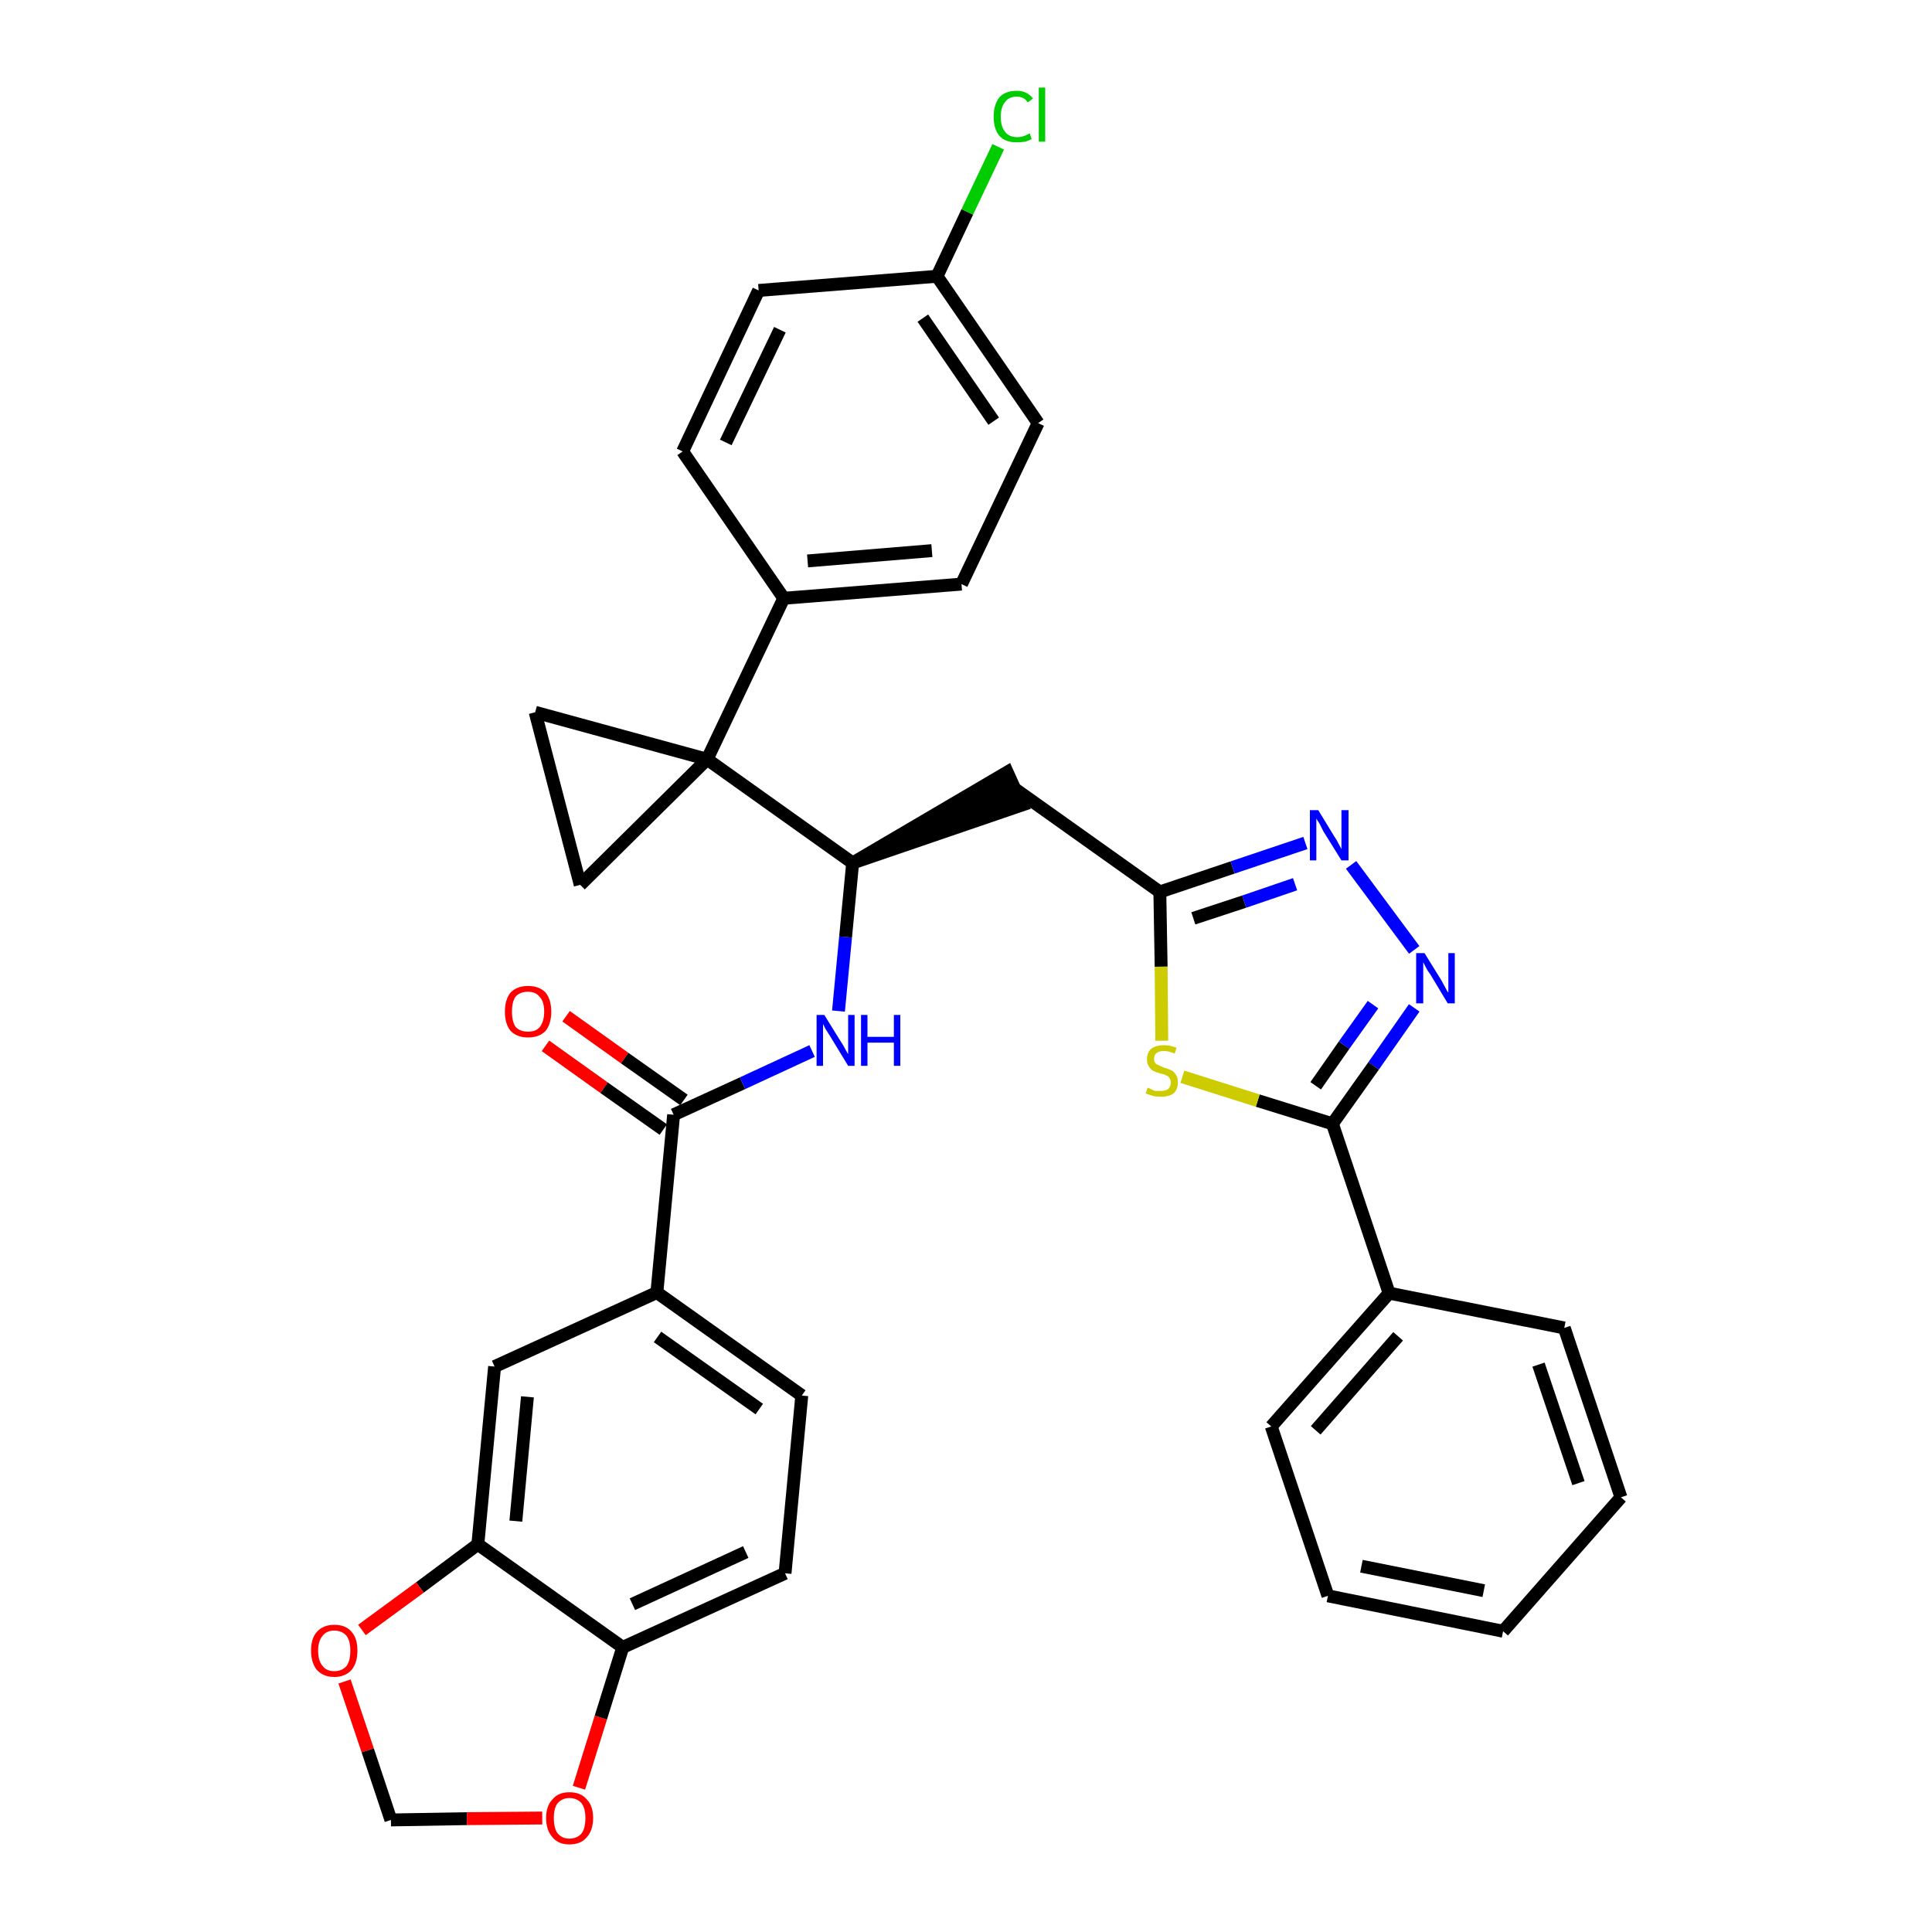 <?xml version='1.0' encoding='iso-8859-1'?>
<svg version='1.1' baseProfile='full'
              xmlns='http://www.w3.org/2000/svg'
                      xmlns:rdkit='http://www.rdkit.org/xml'
                      xmlns:xlink='http://www.w3.org/1999/xlink'
                  xml:space='preserve'
width='300px' height='300px' viewBox='0 0 300 300'>
<!-- END OF HEADER -->
<path class='bond-0 atom-0 atom-1' d='M 84.7,162.4 L 93.8,168.9' style='fill:none;fill-rule:evenodd;stroke:#FF0000;stroke-width:2.0px;stroke-linecap:butt;stroke-linejoin:miter;stroke-opacity:1' />
<path class='bond-0 atom-0 atom-1' d='M 93.8,168.9 L 103.0,175.4' style='fill:none;fill-rule:evenodd;stroke:#000000;stroke-width:2.0px;stroke-linecap:butt;stroke-linejoin:miter;stroke-opacity:1' />
<path class='bond-0 atom-0 atom-1' d='M 87.9,157.8 L 97.0,164.3' style='fill:none;fill-rule:evenodd;stroke:#FF0000;stroke-width:2.0px;stroke-linecap:butt;stroke-linejoin:miter;stroke-opacity:1' />
<path class='bond-0 atom-0 atom-1' d='M 97.0,164.3 L 106.2,170.8' style='fill:none;fill-rule:evenodd;stroke:#000000;stroke-width:2.0px;stroke-linecap:butt;stroke-linejoin:miter;stroke-opacity:1' />
<path class='bond-1 atom-1 atom-2' d='M 104.6,173.1 L 115.3,168.2' style='fill:none;fill-rule:evenodd;stroke:#000000;stroke-width:2.0px;stroke-linecap:butt;stroke-linejoin:miter;stroke-opacity:1' />
<path class='bond-1 atom-1 atom-2' d='M 115.3,168.2 L 126.1,163.2' style='fill:none;fill-rule:evenodd;stroke:#0000FF;stroke-width:2.0px;stroke-linecap:butt;stroke-linejoin:miter;stroke-opacity:1' />
<path class='bond-25 atom-1 atom-26' d='M 104.6,173.1 L 102.0,200.7' style='fill:none;fill-rule:evenodd;stroke:#000000;stroke-width:2.0px;stroke-linecap:butt;stroke-linejoin:miter;stroke-opacity:1' />
<path class='bond-2 atom-2 atom-3' d='M 130.2,157.0 L 131.3,145.5' style='fill:none;fill-rule:evenodd;stroke:#0000FF;stroke-width:2.0px;stroke-linecap:butt;stroke-linejoin:miter;stroke-opacity:1' />
<path class='bond-2 atom-2 atom-3' d='M 131.3,145.5 L 132.4,134.0' style='fill:none;fill-rule:evenodd;stroke:#000000;stroke-width:2.0px;stroke-linecap:butt;stroke-linejoin:miter;stroke-opacity:1' />
<path class='bond-3 atom-3 atom-4' d='M 132.4,134.0 L 158.7,125.0 L 156.4,119.9 Z' style='fill:#000000;fill-rule:evenodd;fill-opacity:1;stroke:#000000;stroke-width:2.0px;stroke-linecap:butt;stroke-linejoin:miter;stroke-opacity:1;' />
<path class='bond-15 atom-3 atom-16' d='M 132.4,134.0 L 109.8,117.9' style='fill:none;fill-rule:evenodd;stroke:#000000;stroke-width:2.0px;stroke-linecap:butt;stroke-linejoin:miter;stroke-opacity:1' />
<path class='bond-4 atom-4 atom-5' d='M 157.6,122.5 L 180.1,138.5' style='fill:none;fill-rule:evenodd;stroke:#000000;stroke-width:2.0px;stroke-linecap:butt;stroke-linejoin:miter;stroke-opacity:1' />
<path class='bond-5 atom-5 atom-6' d='M 180.1,138.5 L 191.4,134.7' style='fill:none;fill-rule:evenodd;stroke:#000000;stroke-width:2.0px;stroke-linecap:butt;stroke-linejoin:miter;stroke-opacity:1' />
<path class='bond-5 atom-5 atom-6' d='M 191.4,134.7 L 202.7,130.9' style='fill:none;fill-rule:evenodd;stroke:#0000FF;stroke-width:2.0px;stroke-linecap:butt;stroke-linejoin:miter;stroke-opacity:1' />
<path class='bond-5 atom-5 atom-6' d='M 185.3,142.6 L 193.2,140.0' style='fill:none;fill-rule:evenodd;stroke:#000000;stroke-width:2.0px;stroke-linecap:butt;stroke-linejoin:miter;stroke-opacity:1' />
<path class='bond-5 atom-5 atom-6' d='M 193.2,140.0 L 201.1,137.3' style='fill:none;fill-rule:evenodd;stroke:#0000FF;stroke-width:2.0px;stroke-linecap:butt;stroke-linejoin:miter;stroke-opacity:1' />
<path class='bond-34 atom-15 atom-5' d='M 180.4,161.6 L 180.3,150.1' style='fill:none;fill-rule:evenodd;stroke:#CCCC00;stroke-width:2.0px;stroke-linecap:butt;stroke-linejoin:miter;stroke-opacity:1' />
<path class='bond-34 atom-15 atom-5' d='M 180.3,150.1 L 180.1,138.5' style='fill:none;fill-rule:evenodd;stroke:#000000;stroke-width:2.0px;stroke-linecap:butt;stroke-linejoin:miter;stroke-opacity:1' />
<path class='bond-6 atom-6 atom-7' d='M 209.8,134.3 L 219.6,147.5' style='fill:none;fill-rule:evenodd;stroke:#0000FF;stroke-width:2.0px;stroke-linecap:butt;stroke-linejoin:miter;stroke-opacity:1' />
<path class='bond-7 atom-7 atom-8' d='M 219.6,156.5 L 213.3,165.5' style='fill:none;fill-rule:evenodd;stroke:#0000FF;stroke-width:2.0px;stroke-linecap:butt;stroke-linejoin:miter;stroke-opacity:1' />
<path class='bond-7 atom-7 atom-8' d='M 213.3,165.5 L 206.9,174.5' style='fill:none;fill-rule:evenodd;stroke:#000000;stroke-width:2.0px;stroke-linecap:butt;stroke-linejoin:miter;stroke-opacity:1' />
<path class='bond-7 atom-7 atom-8' d='M 213.2,156.0 L 208.7,162.3' style='fill:none;fill-rule:evenodd;stroke:#0000FF;stroke-width:2.0px;stroke-linecap:butt;stroke-linejoin:miter;stroke-opacity:1' />
<path class='bond-7 atom-7 atom-8' d='M 208.7,162.3 L 204.3,168.6' style='fill:none;fill-rule:evenodd;stroke:#000000;stroke-width:2.0px;stroke-linecap:butt;stroke-linejoin:miter;stroke-opacity:1' />
<path class='bond-8 atom-8 atom-9' d='M 206.9,174.5 L 215.7,200.8' style='fill:none;fill-rule:evenodd;stroke:#000000;stroke-width:2.0px;stroke-linecap:butt;stroke-linejoin:miter;stroke-opacity:1' />
<path class='bond-14 atom-8 atom-15' d='M 206.9,174.5 L 195.3,170.9' style='fill:none;fill-rule:evenodd;stroke:#000000;stroke-width:2.0px;stroke-linecap:butt;stroke-linejoin:miter;stroke-opacity:1' />
<path class='bond-14 atom-8 atom-15' d='M 195.3,170.9 L 183.6,167.2' style='fill:none;fill-rule:evenodd;stroke:#CCCC00;stroke-width:2.0px;stroke-linecap:butt;stroke-linejoin:miter;stroke-opacity:1' />
<path class='bond-9 atom-9 atom-10' d='M 215.7,200.8 L 197.4,221.5' style='fill:none;fill-rule:evenodd;stroke:#000000;stroke-width:2.0px;stroke-linecap:butt;stroke-linejoin:miter;stroke-opacity:1' />
<path class='bond-9 atom-9 atom-10' d='M 217.1,207.5 L 204.3,222.1' style='fill:none;fill-rule:evenodd;stroke:#000000;stroke-width:2.0px;stroke-linecap:butt;stroke-linejoin:miter;stroke-opacity:1' />
<path class='bond-37 atom-14 atom-9' d='M 242.9,206.2 L 215.7,200.8' style='fill:none;fill-rule:evenodd;stroke:#000000;stroke-width:2.0px;stroke-linecap:butt;stroke-linejoin:miter;stroke-opacity:1' />
<path class='bond-10 atom-10 atom-11' d='M 197.4,221.5 L 206.2,247.8' style='fill:none;fill-rule:evenodd;stroke:#000000;stroke-width:2.0px;stroke-linecap:butt;stroke-linejoin:miter;stroke-opacity:1' />
<path class='bond-11 atom-11 atom-12' d='M 206.2,247.8 L 233.4,253.3' style='fill:none;fill-rule:evenodd;stroke:#000000;stroke-width:2.0px;stroke-linecap:butt;stroke-linejoin:miter;stroke-opacity:1' />
<path class='bond-11 atom-11 atom-12' d='M 211.4,243.2 L 230.4,247.0' style='fill:none;fill-rule:evenodd;stroke:#000000;stroke-width:2.0px;stroke-linecap:butt;stroke-linejoin:miter;stroke-opacity:1' />
<path class='bond-12 atom-12 atom-13' d='M 233.4,253.3 L 251.7,232.5' style='fill:none;fill-rule:evenodd;stroke:#000000;stroke-width:2.0px;stroke-linecap:butt;stroke-linejoin:miter;stroke-opacity:1' />
<path class='bond-13 atom-13 atom-14' d='M 251.7,232.5 L 242.9,206.2' style='fill:none;fill-rule:evenodd;stroke:#000000;stroke-width:2.0px;stroke-linecap:butt;stroke-linejoin:miter;stroke-opacity:1' />
<path class='bond-13 atom-13 atom-14' d='M 245.1,230.3 L 238.9,211.9' style='fill:none;fill-rule:evenodd;stroke:#000000;stroke-width:2.0px;stroke-linecap:butt;stroke-linejoin:miter;stroke-opacity:1' />
<path class='bond-16 atom-16 atom-17' d='M 109.8,117.9 L 121.7,92.9' style='fill:none;fill-rule:evenodd;stroke:#000000;stroke-width:2.0px;stroke-linecap:butt;stroke-linejoin:miter;stroke-opacity:1' />
<path class='bond-23 atom-16 atom-24' d='M 109.8,117.9 L 83.1,110.6' style='fill:none;fill-rule:evenodd;stroke:#000000;stroke-width:2.0px;stroke-linecap:butt;stroke-linejoin:miter;stroke-opacity:1' />
<path class='bond-35 atom-25 atom-16' d='M 90.1,137.4 L 109.8,117.9' style='fill:none;fill-rule:evenodd;stroke:#000000;stroke-width:2.0px;stroke-linecap:butt;stroke-linejoin:miter;stroke-opacity:1' />
<path class='bond-17 atom-17 atom-18' d='M 121.7,92.9 L 149.3,90.7' style='fill:none;fill-rule:evenodd;stroke:#000000;stroke-width:2.0px;stroke-linecap:butt;stroke-linejoin:miter;stroke-opacity:1' />
<path class='bond-17 atom-17 atom-18' d='M 125.4,87.1 L 144.7,85.5' style='fill:none;fill-rule:evenodd;stroke:#000000;stroke-width:2.0px;stroke-linecap:butt;stroke-linejoin:miter;stroke-opacity:1' />
<path class='bond-38 atom-23 atom-17' d='M 106.0,70.1 L 121.7,92.9' style='fill:none;fill-rule:evenodd;stroke:#000000;stroke-width:2.0px;stroke-linecap:butt;stroke-linejoin:miter;stroke-opacity:1' />
<path class='bond-18 atom-18 atom-19' d='M 149.3,90.7 L 161.2,65.7' style='fill:none;fill-rule:evenodd;stroke:#000000;stroke-width:2.0px;stroke-linecap:butt;stroke-linejoin:miter;stroke-opacity:1' />
<path class='bond-19 atom-19 atom-20' d='M 161.2,65.7 L 145.5,42.9' style='fill:none;fill-rule:evenodd;stroke:#000000;stroke-width:2.0px;stroke-linecap:butt;stroke-linejoin:miter;stroke-opacity:1' />
<path class='bond-19 atom-19 atom-20' d='M 154.3,65.4 L 143.3,49.4' style='fill:none;fill-rule:evenodd;stroke:#000000;stroke-width:2.0px;stroke-linecap:butt;stroke-linejoin:miter;stroke-opacity:1' />
<path class='bond-20 atom-20 atom-21' d='M 145.5,42.9 L 150.2,32.9' style='fill:none;fill-rule:evenodd;stroke:#000000;stroke-width:2.0px;stroke-linecap:butt;stroke-linejoin:miter;stroke-opacity:1' />
<path class='bond-20 atom-20 atom-21' d='M 150.2,32.9 L 155.0,22.8' style='fill:none;fill-rule:evenodd;stroke:#00CC00;stroke-width:2.0px;stroke-linecap:butt;stroke-linejoin:miter;stroke-opacity:1' />
<path class='bond-21 atom-20 atom-22' d='M 145.5,42.9 L 117.8,45.1' style='fill:none;fill-rule:evenodd;stroke:#000000;stroke-width:2.0px;stroke-linecap:butt;stroke-linejoin:miter;stroke-opacity:1' />
<path class='bond-22 atom-22 atom-23' d='M 117.8,45.1 L 106.0,70.1' style='fill:none;fill-rule:evenodd;stroke:#000000;stroke-width:2.0px;stroke-linecap:butt;stroke-linejoin:miter;stroke-opacity:1' />
<path class='bond-22 atom-22 atom-23' d='M 121.1,51.2 L 112.7,68.7' style='fill:none;fill-rule:evenodd;stroke:#000000;stroke-width:2.0px;stroke-linecap:butt;stroke-linejoin:miter;stroke-opacity:1' />
<path class='bond-24 atom-24 atom-25' d='M 83.1,110.6 L 90.1,137.4' style='fill:none;fill-rule:evenodd;stroke:#000000;stroke-width:2.0px;stroke-linecap:butt;stroke-linejoin:miter;stroke-opacity:1' />
<path class='bond-26 atom-26 atom-27' d='M 102.0,200.7 L 124.5,216.7' style='fill:none;fill-rule:evenodd;stroke:#000000;stroke-width:2.0px;stroke-linecap:butt;stroke-linejoin:miter;stroke-opacity:1' />
<path class='bond-26 atom-26 atom-27' d='M 102.1,207.6 L 117.9,218.8' style='fill:none;fill-rule:evenodd;stroke:#000000;stroke-width:2.0px;stroke-linecap:butt;stroke-linejoin:miter;stroke-opacity:1' />
<path class='bond-36 atom-31 atom-26' d='M 76.8,212.2 L 102.0,200.7' style='fill:none;fill-rule:evenodd;stroke:#000000;stroke-width:2.0px;stroke-linecap:butt;stroke-linejoin:miter;stroke-opacity:1' />
<path class='bond-27 atom-27 atom-28' d='M 124.5,216.7 L 121.9,244.3' style='fill:none;fill-rule:evenodd;stroke:#000000;stroke-width:2.0px;stroke-linecap:butt;stroke-linejoin:miter;stroke-opacity:1' />
<path class='bond-28 atom-28 atom-29' d='M 121.9,244.3 L 96.7,255.8' style='fill:none;fill-rule:evenodd;stroke:#000000;stroke-width:2.0px;stroke-linecap:butt;stroke-linejoin:miter;stroke-opacity:1' />
<path class='bond-28 atom-28 atom-29' d='M 115.8,241.0 L 98.2,249.1' style='fill:none;fill-rule:evenodd;stroke:#000000;stroke-width:2.0px;stroke-linecap:butt;stroke-linejoin:miter;stroke-opacity:1' />
<path class='bond-29 atom-29 atom-30' d='M 96.7,255.8 L 74.2,239.8' style='fill:none;fill-rule:evenodd;stroke:#000000;stroke-width:2.0px;stroke-linecap:butt;stroke-linejoin:miter;stroke-opacity:1' />
<path class='bond-39 atom-34 atom-29' d='M 89.9,277.6 L 93.3,266.7' style='fill:none;fill-rule:evenodd;stroke:#FF0000;stroke-width:2.0px;stroke-linecap:butt;stroke-linejoin:miter;stroke-opacity:1' />
<path class='bond-39 atom-34 atom-29' d='M 93.3,266.7 L 96.7,255.8' style='fill:none;fill-rule:evenodd;stroke:#000000;stroke-width:2.0px;stroke-linecap:butt;stroke-linejoin:miter;stroke-opacity:1' />
<path class='bond-30 atom-30 atom-31' d='M 74.2,239.8 L 76.8,212.2' style='fill:none;fill-rule:evenodd;stroke:#000000;stroke-width:2.0px;stroke-linecap:butt;stroke-linejoin:miter;stroke-opacity:1' />
<path class='bond-30 atom-30 atom-31' d='M 80.1,236.2 L 81.9,216.9' style='fill:none;fill-rule:evenodd;stroke:#000000;stroke-width:2.0px;stroke-linecap:butt;stroke-linejoin:miter;stroke-opacity:1' />
<path class='bond-31 atom-30 atom-32' d='M 74.2,239.8 L 65.2,246.5' style='fill:none;fill-rule:evenodd;stroke:#000000;stroke-width:2.0px;stroke-linecap:butt;stroke-linejoin:miter;stroke-opacity:1' />
<path class='bond-31 atom-30 atom-32' d='M 65.2,246.5 L 56.2,253.1' style='fill:none;fill-rule:evenodd;stroke:#FF0000;stroke-width:2.0px;stroke-linecap:butt;stroke-linejoin:miter;stroke-opacity:1' />
<path class='bond-32 atom-32 atom-33' d='M 53.5,261.1 L 57.1,271.8' style='fill:none;fill-rule:evenodd;stroke:#FF0000;stroke-width:2.0px;stroke-linecap:butt;stroke-linejoin:miter;stroke-opacity:1' />
<path class='bond-32 atom-32 atom-33' d='M 57.1,271.8 L 60.7,282.6' style='fill:none;fill-rule:evenodd;stroke:#000000;stroke-width:2.0px;stroke-linecap:butt;stroke-linejoin:miter;stroke-opacity:1' />
<path class='bond-33 atom-33 atom-34' d='M 60.7,282.6 L 72.5,282.4' style='fill:none;fill-rule:evenodd;stroke:#000000;stroke-width:2.0px;stroke-linecap:butt;stroke-linejoin:miter;stroke-opacity:1' />
<path class='bond-33 atom-33 atom-34' d='M 72.5,282.4 L 84.2,282.3' style='fill:none;fill-rule:evenodd;stroke:#FF0000;stroke-width:2.0px;stroke-linecap:butt;stroke-linejoin:miter;stroke-opacity:1' />
<path  class='atom-0' d='M 78.4 157.1
Q 78.4 155.2, 79.3 154.1
Q 80.3 153.1, 82.0 153.1
Q 83.7 153.1, 84.7 154.1
Q 85.6 155.2, 85.6 157.1
Q 85.6 159.0, 84.7 160.1
Q 83.7 161.1, 82.0 161.1
Q 80.3 161.1, 79.3 160.1
Q 78.4 159.0, 78.4 157.1
M 82.0 160.2
Q 83.2 160.2, 83.8 159.5
Q 84.5 158.6, 84.5 157.1
Q 84.5 155.5, 83.8 154.8
Q 83.2 154.0, 82.0 154.0
Q 80.8 154.0, 80.1 154.7
Q 79.5 155.5, 79.5 157.1
Q 79.5 158.7, 80.1 159.5
Q 80.8 160.2, 82.0 160.2
' fill='#FF0000'/>
<path  class='atom-2' d='M 128.0 157.6
L 130.6 161.8
Q 130.9 162.2, 131.3 163.0
Q 131.7 163.7, 131.7 163.7
L 131.7 157.6
L 132.7 157.6
L 132.7 165.5
L 131.7 165.5
L 128.9 160.9
Q 128.6 160.4, 128.2 159.8
Q 127.9 159.2, 127.8 159.0
L 127.8 165.5
L 126.8 165.5
L 126.8 157.6
L 128.0 157.6
' fill='#0000FF'/>
<path  class='atom-2' d='M 133.7 157.6
L 134.7 157.6
L 134.7 161.0
L 138.8 161.0
L 138.8 157.6
L 139.8 157.6
L 139.8 165.5
L 138.8 165.5
L 138.8 161.9
L 134.7 161.9
L 134.7 165.5
L 133.7 165.5
L 133.7 157.6
' fill='#0000FF'/>
<path  class='atom-6' d='M 204.7 125.8
L 207.2 129.9
Q 207.5 130.3, 207.9 131.1
Q 208.3 131.8, 208.3 131.9
L 208.3 125.8
L 209.4 125.8
L 209.4 133.6
L 208.3 133.6
L 205.5 129.1
Q 205.2 128.5, 204.9 127.9
Q 204.5 127.3, 204.4 127.1
L 204.4 133.6
L 203.4 133.6
L 203.4 125.8
L 204.7 125.8
' fill='#0000FF'/>
<path  class='atom-7' d='M 221.2 148.0
L 223.8 152.2
Q 224.0 152.6, 224.4 153.3
Q 224.8 154.1, 224.9 154.1
L 224.9 148.0
L 225.9 148.0
L 225.9 155.8
L 224.8 155.8
L 222.1 151.3
Q 221.7 150.8, 221.4 150.2
Q 221.1 149.6, 221.0 149.4
L 221.0 155.8
L 219.9 155.8
L 219.9 148.0
L 221.2 148.0
' fill='#0000FF'/>
<path  class='atom-15' d='M 178.2 168.9
Q 178.3 168.9, 178.7 169.1
Q 179.0 169.3, 179.4 169.4
Q 179.8 169.4, 180.2 169.4
Q 181.0 169.4, 181.4 169.1
Q 181.8 168.7, 181.8 168.1
Q 181.8 167.7, 181.6 167.4
Q 181.4 167.1, 181.1 167.0
Q 180.8 166.8, 180.2 166.7
Q 179.5 166.5, 179.1 166.3
Q 178.7 166.1, 178.4 165.6
Q 178.1 165.2, 178.1 164.5
Q 178.1 163.5, 178.7 162.9
Q 179.4 162.3, 180.8 162.3
Q 181.7 162.3, 182.7 162.7
L 182.4 163.6
Q 181.5 163.2, 180.8 163.2
Q 180.0 163.2, 179.6 163.5
Q 179.2 163.8, 179.2 164.4
Q 179.2 164.8, 179.4 165.1
Q 179.6 165.3, 179.9 165.4
Q 180.3 165.6, 180.8 165.8
Q 181.5 166.0, 181.9 166.2
Q 182.3 166.4, 182.6 166.9
Q 182.9 167.3, 182.9 168.1
Q 182.9 169.2, 182.2 169.8
Q 181.5 170.3, 180.3 170.3
Q 179.6 170.3, 179.1 170.2
Q 178.5 170.0, 177.9 169.8
L 178.2 168.9
' fill='#CCCC00'/>
<path  class='atom-21' d='M 154.3 18.1
Q 154.3 16.2, 155.2 15.1
Q 156.1 14.1, 157.9 14.1
Q 159.5 14.1, 160.4 15.3
L 159.6 15.9
Q 159.0 15.0, 157.9 15.0
Q 156.7 15.0, 156.1 15.8
Q 155.4 16.6, 155.4 18.1
Q 155.4 19.7, 156.1 20.5
Q 156.7 21.3, 158.0 21.3
Q 158.9 21.3, 159.9 20.7
L 160.2 21.6
Q 159.8 21.8, 159.2 22.0
Q 158.5 22.1, 157.8 22.1
Q 156.1 22.1, 155.2 21.1
Q 154.3 20.1, 154.3 18.1
' fill='#00CC00'/>
<path  class='atom-21' d='M 161.3 13.6
L 162.3 13.6
L 162.3 22.0
L 161.3 22.0
L 161.3 13.6
' fill='#00CC00'/>
<path  class='atom-32' d='M 48.3 256.3
Q 48.3 254.4, 49.2 253.4
Q 50.2 252.3, 51.9 252.3
Q 53.7 252.3, 54.6 253.4
Q 55.5 254.4, 55.5 256.3
Q 55.5 258.2, 54.6 259.3
Q 53.6 260.4, 51.9 260.4
Q 50.2 260.4, 49.2 259.3
Q 48.3 258.2, 48.3 256.3
M 51.9 259.5
Q 53.1 259.5, 53.8 258.7
Q 54.4 257.9, 54.4 256.3
Q 54.4 254.8, 53.8 254.0
Q 53.1 253.2, 51.9 253.2
Q 50.7 253.2, 50.1 254.0
Q 49.4 254.8, 49.4 256.3
Q 49.4 257.9, 50.1 258.7
Q 50.7 259.5, 51.9 259.5
' fill='#FF0000'/>
<path  class='atom-34' d='M 84.8 282.3
Q 84.8 280.4, 85.8 279.4
Q 86.7 278.3, 88.4 278.3
Q 90.2 278.3, 91.1 279.4
Q 92.1 280.4, 92.1 282.3
Q 92.1 284.2, 91.1 285.3
Q 90.2 286.4, 88.4 286.4
Q 86.7 286.4, 85.8 285.3
Q 84.8 284.2, 84.8 282.3
M 88.4 285.5
Q 89.6 285.5, 90.3 284.7
Q 90.9 283.9, 90.9 282.3
Q 90.9 280.8, 90.3 280.0
Q 89.6 279.2, 88.4 279.2
Q 87.3 279.2, 86.6 280.0
Q 86.0 280.7, 86.0 282.3
Q 86.0 283.9, 86.6 284.7
Q 87.3 285.5, 88.4 285.5
' fill='#FF0000'/>
</svg>
